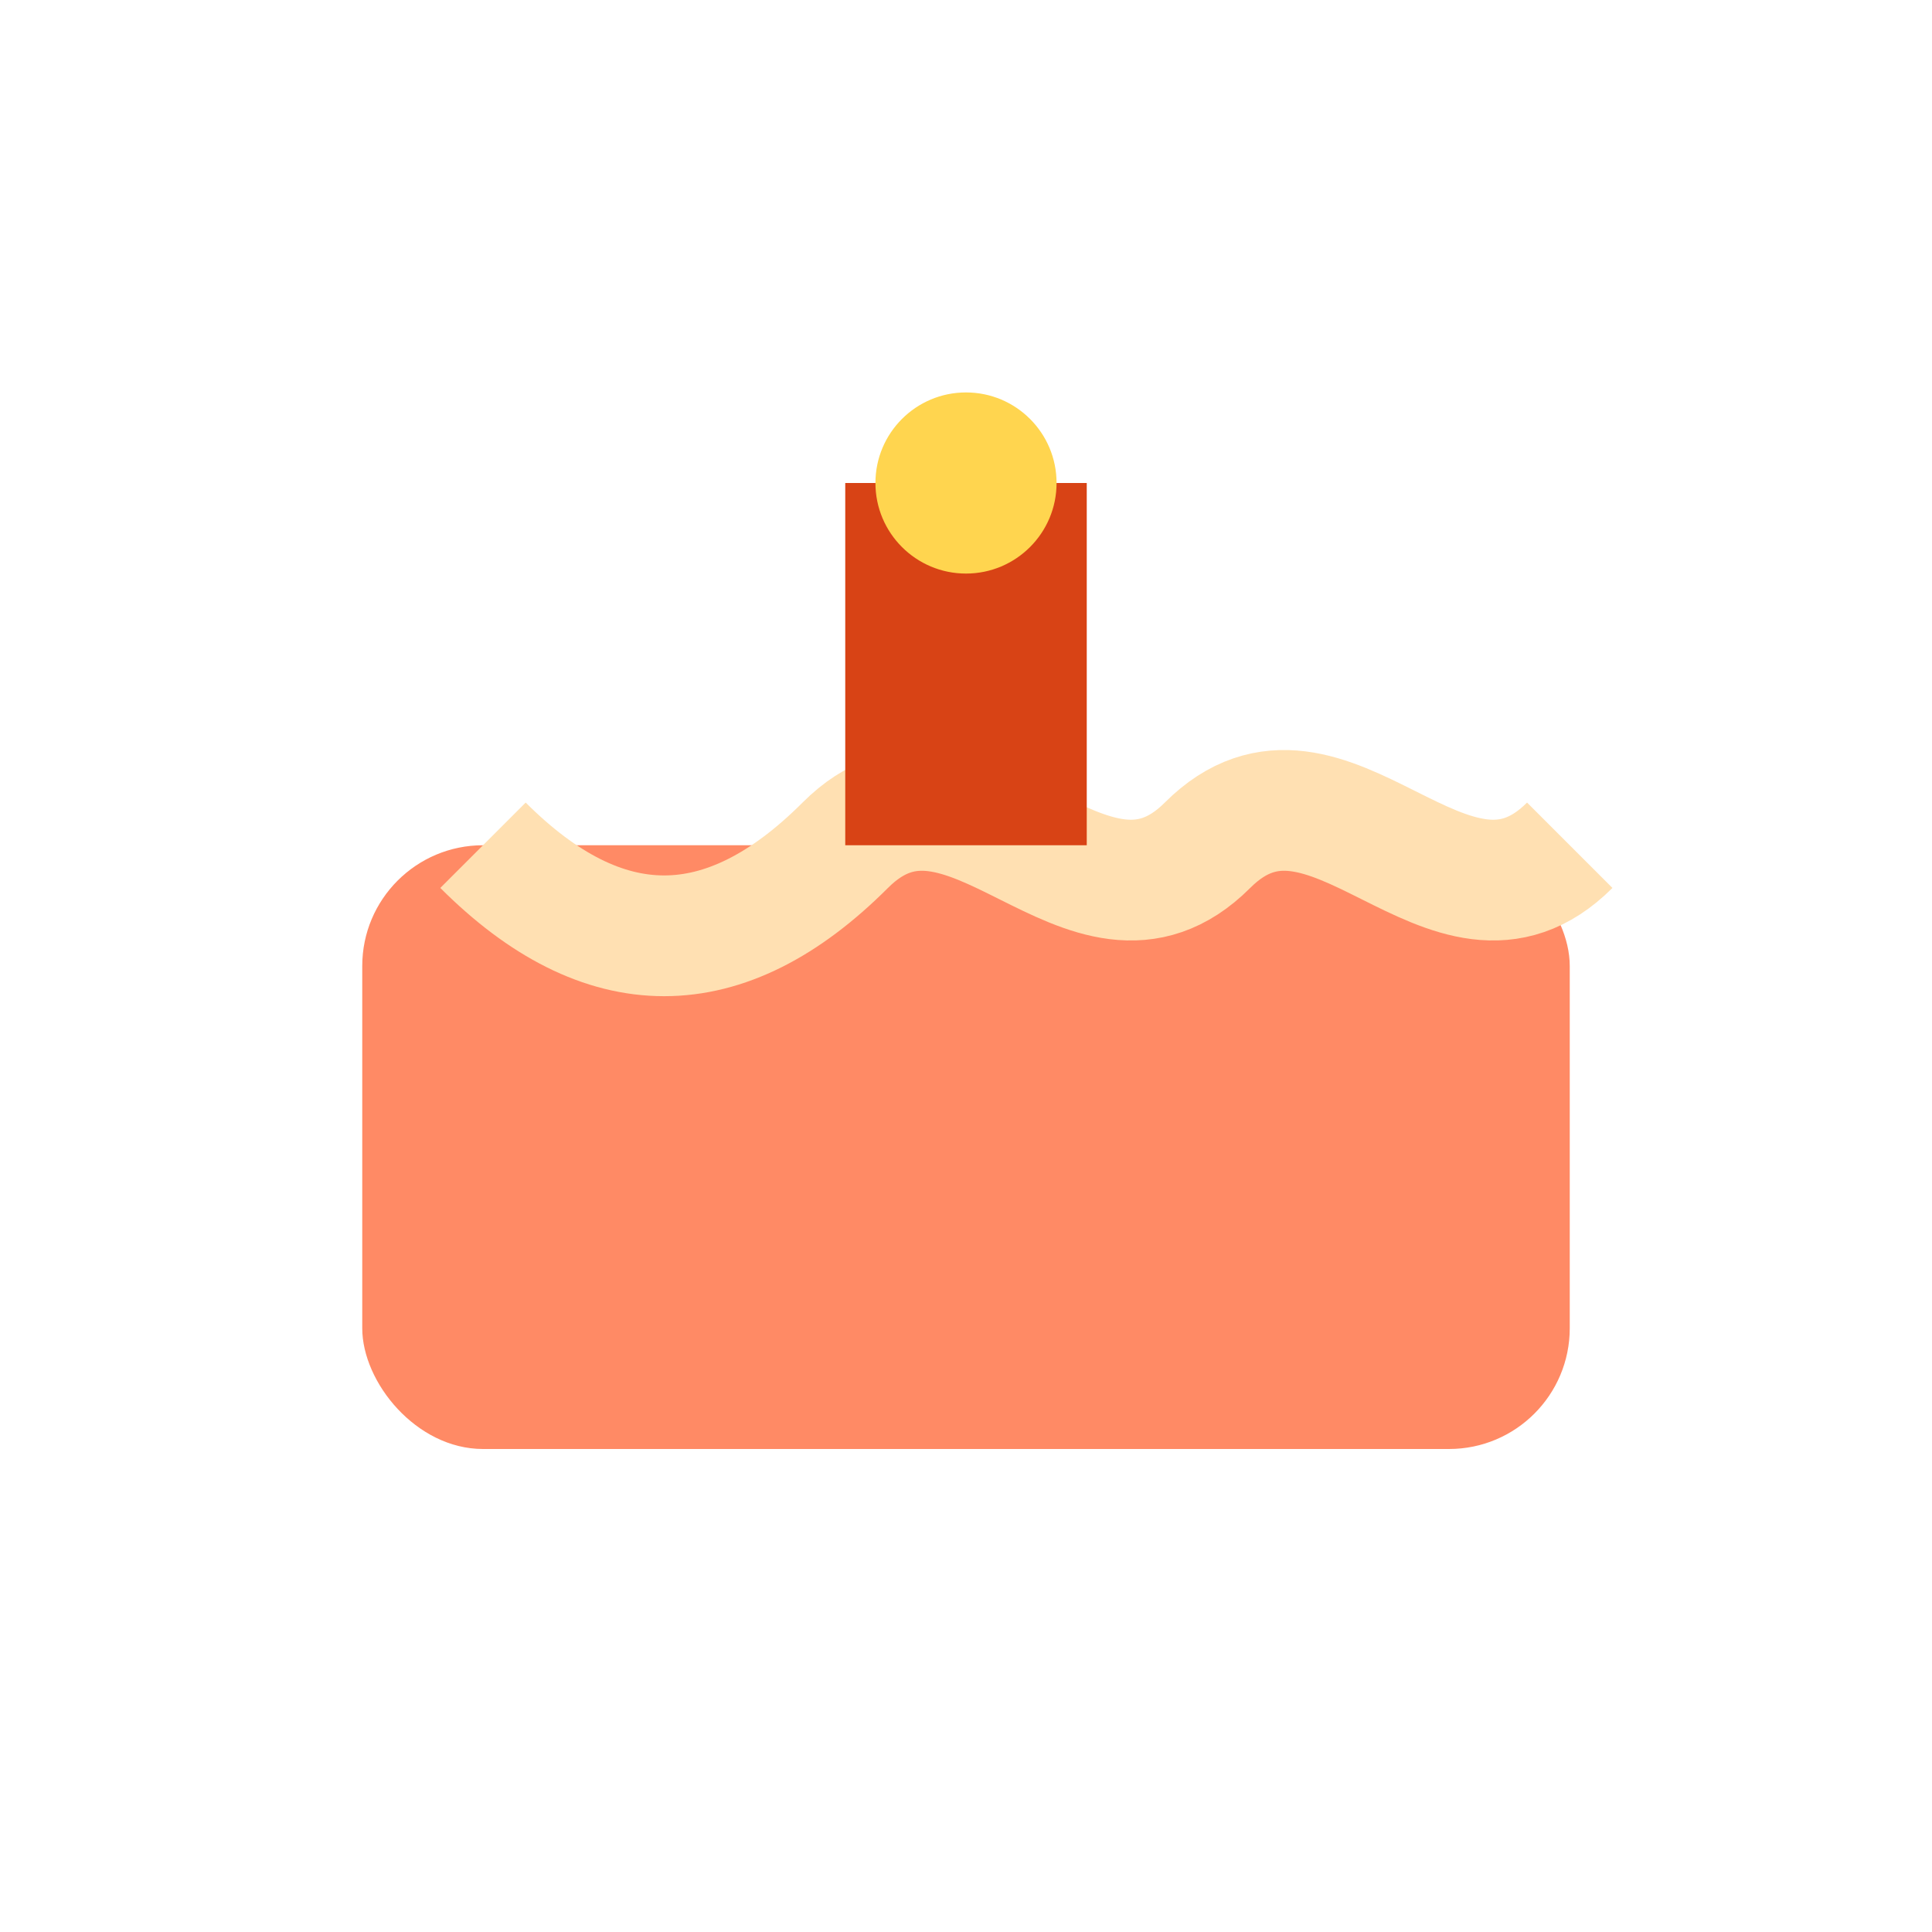 <svg xmlns="http://www.w3.org/2000/svg" viewBox="0 0 64 64"><rect x="12" y="28" width="40" height="20" rx="4" fill="#FF8A65"/><path d="M16 28c4 4 8 4 12 0s8 4 12 0 8 4 12 0" stroke="#FFE0B2" stroke-width="4" fill="none"/><rect x="28" y="16" width="8" height="12" fill="#D84315"/><circle cx="32" cy="16" r="3" fill="#FFD54F"/></svg>
